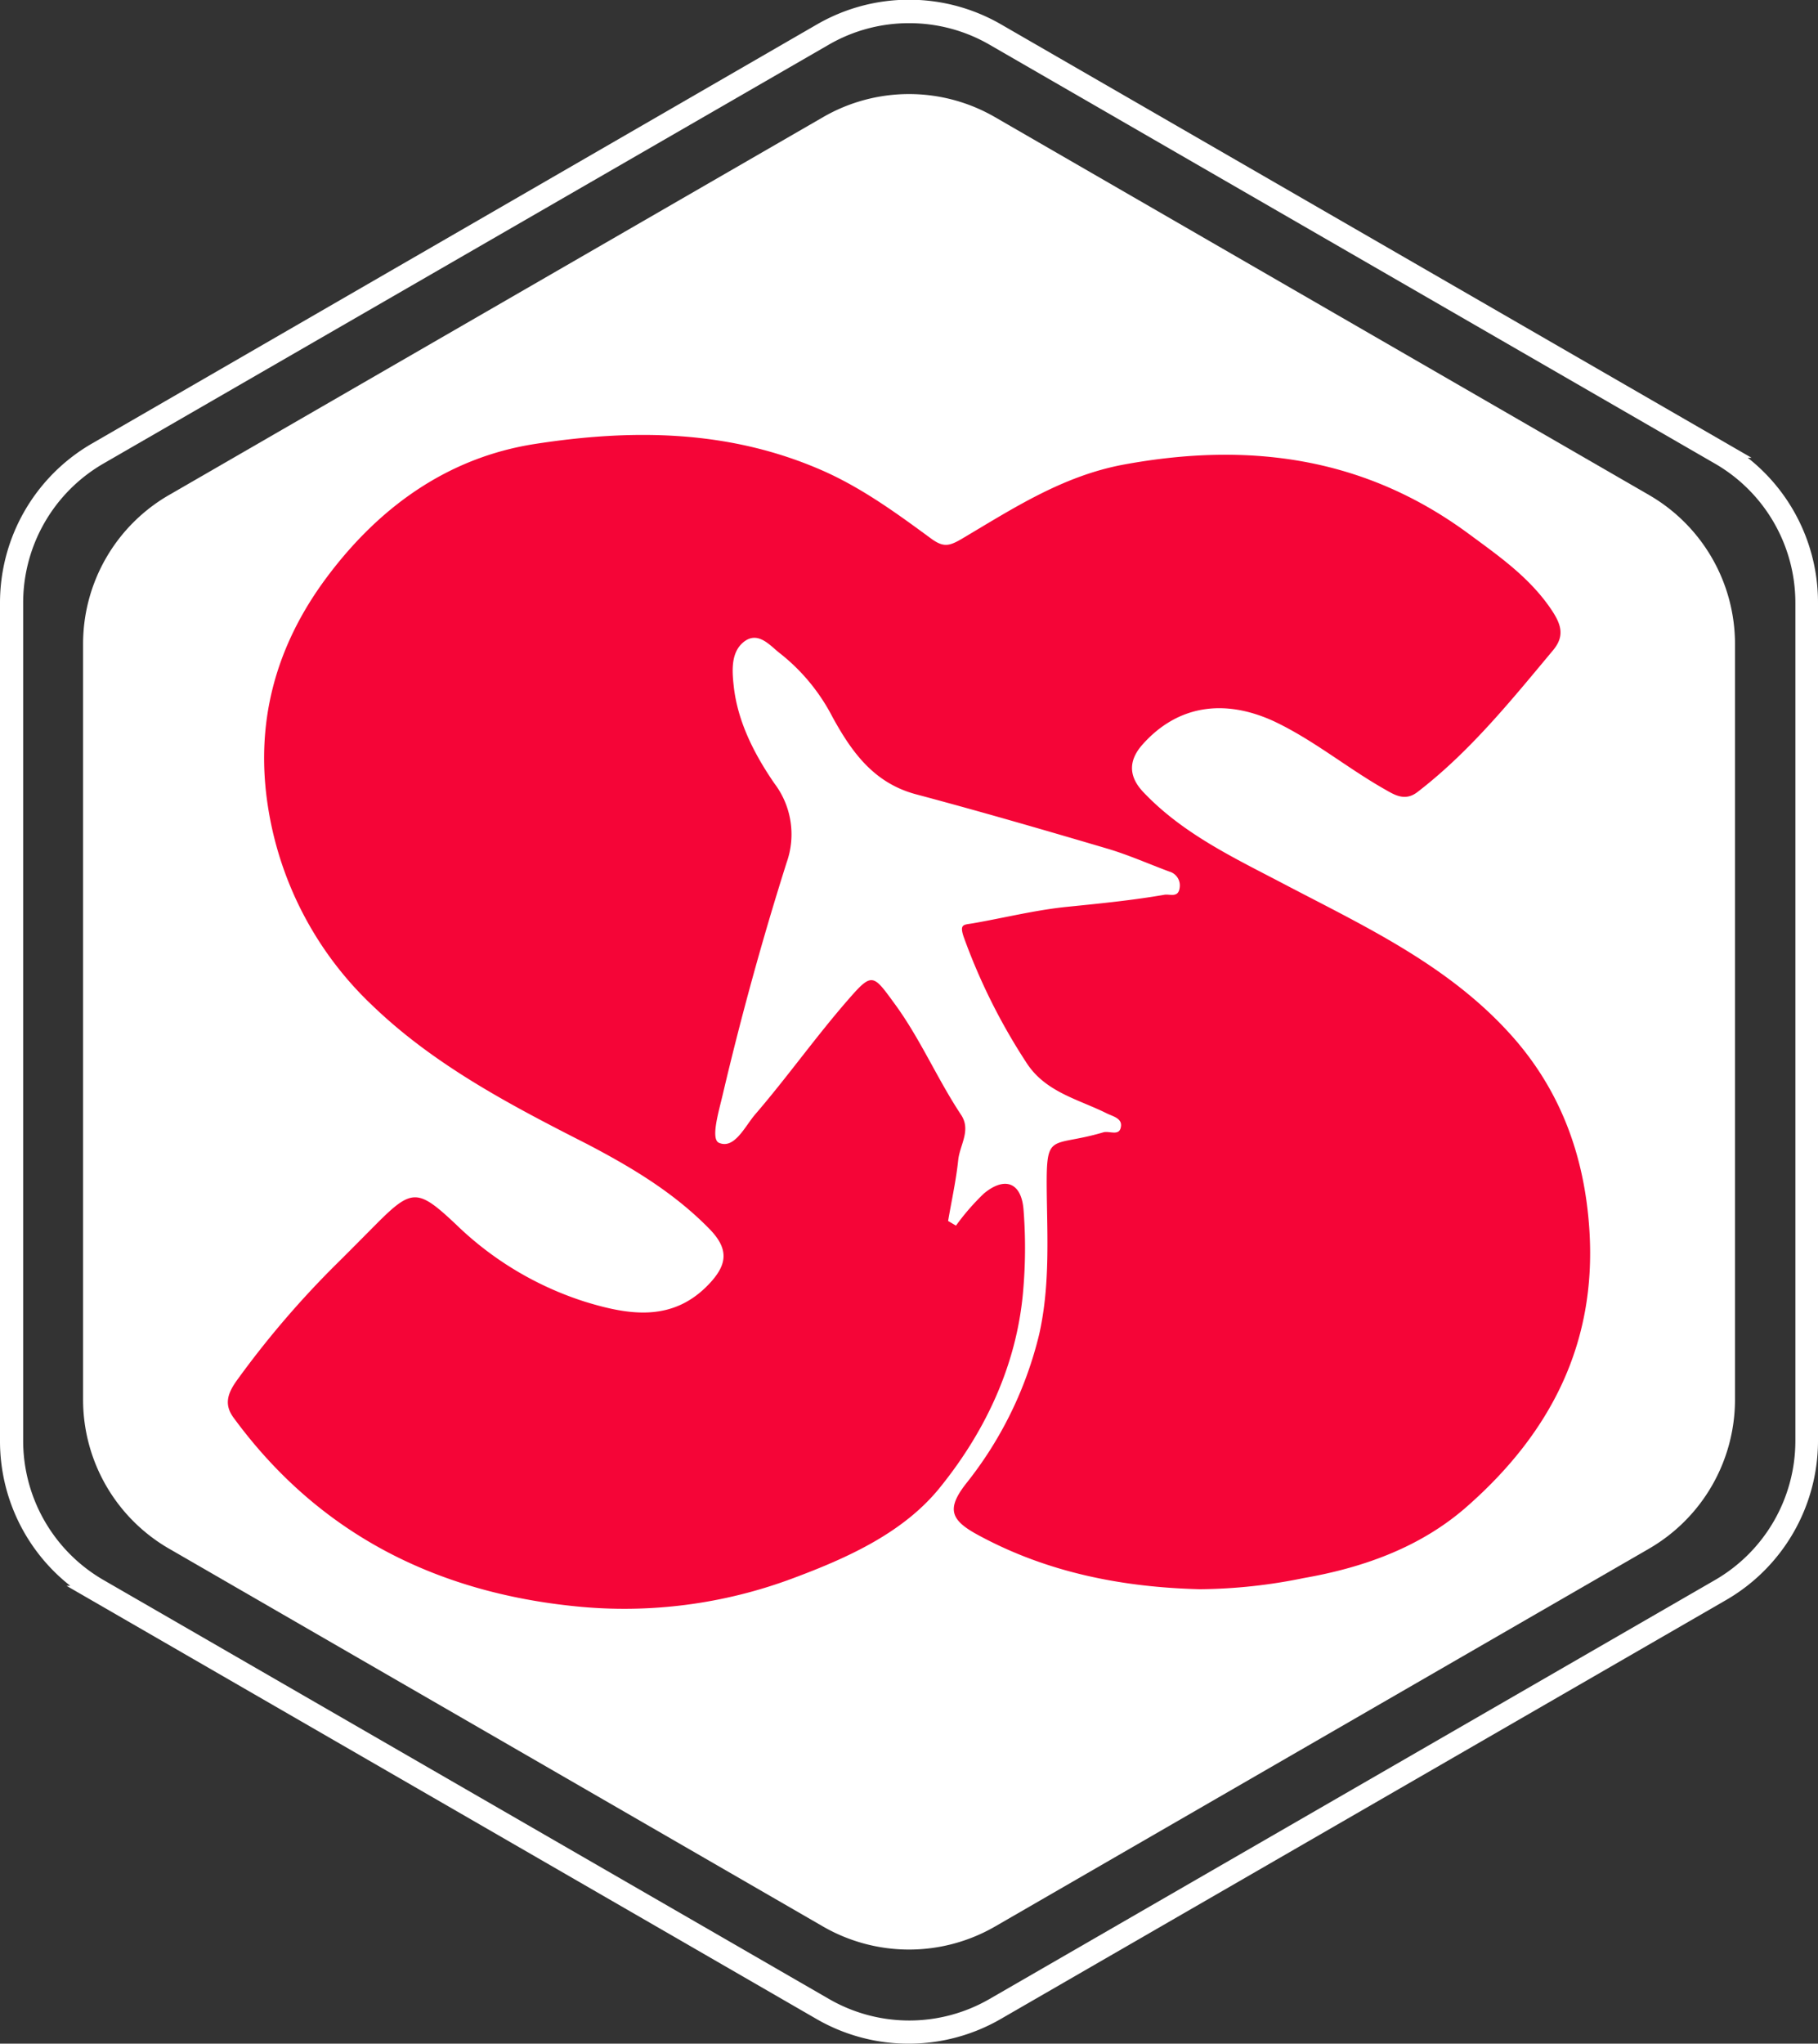           <svg xmlns="http://www.w3.org/2000/svg" viewBox="0 0 235.45 264.51" class="svg-logo">
            <rect x="0" y="0" width="235.45" height="264.51" fill="#333333" stroke="none"/>
            <defs><style>.cls-1,.cls-2{fill:#fff;}.cls-1{stroke:#fff;stroke-miterlimit:10;stroke-width:2px;}.cls-3{fill:#f50537;}</style></defs><title>sshexa-fill</title><g id="Capa_2" data-name="Capa 2"><g id="Capa_1-2" data-name="Capa 1"><path class="cls-1" d="M117.73,263.51a22.81,22.81,0,0,1-11.38-3l-94-54.26A22.81,22.81,0,0,1,1,186.51V78A22.82,22.82,0,0,1,12.38,58.29L106.35,4a22.84,22.84,0,0,1,22.76,0l94,54.25A22.82,22.82,0,0,1,234.45,78V186.51a22.81,22.81,0,0,1-11.38,19.7l-94,54.26A22.84,22.84,0,0,1,117.73,263.51ZM117.73,2a21.7,21.7,0,0,0-10.88,2.91l-94,54.25A21.81,21.81,0,0,0,2,78V186.51a21.82,21.82,0,0,0,10.88,18.84l94,54.25a21.79,21.79,0,0,0,21.76,0l94-54.25a21.82,21.82,0,0,0,10.88-18.84V78a21.81,21.81,0,0,0-10.88-18.84l-94-54.25A21.75,21.75,0,0,0,117.73,2Z"/><path class="cls-2" d="M213.57,200.44l-84.71,48.91a22.29,22.29,0,0,1-22.26,0L21.89,200.44a22.27,22.27,0,0,1-11.13-19.28V83.35A22.24,22.24,0,0,1,21.89,64.07L106.6,15.16a22.24,22.24,0,0,1,22.26,0l84.71,48.91A22.26,22.26,0,0,1,224.7,83.35v97.81A22.29,22.29,0,0,1,213.57,200.44Z"/><g id="Capa_2-2" data-name="Capa 2"><g id="Capa_1-2-2" data-name="Capa 1-2"><path class="cls-3" d="M123.81,158.63a30.07,30.07,0,0,1,3.63-4.17c2.69-2.21,4.8-1.42,5.11,2a63.2,63.2,0,0,1,0,10.11c-.71,9.77-4.82,18.5-10.7,25.81-4.69,5.91-11.94,9.21-19.2,11.91a62.29,62.29,0,0,1-28.14,3.61c-18.09-1.82-33.27-9.42-44.26-24.41-1.19-1.61-.85-3,.32-4.68A121.09,121.09,0,0,1,44,163.18c1.59-1.58,3.17-3.18,4.75-4.77,4.6-4.61,5.36-4.59,10.31.07a42.46,42.46,0,0,0,16.7,10c5.73,1.76,11.5,2.71,16.25-2.49,2.13-2.34,2.43-4.31-.12-6.92-4.61-4.72-10.12-8-15.86-11-9.84-5-19.7-10.16-27.71-17.84A44.85,44.85,0,0,1,34.8,105c-1.9-11.21.8-21.26,7.49-30.24,6.81-9.14,15.71-15.55,27-17.3C82,55.49,94.6,55.61,106.74,61c5,2.24,9.4,5.44,13.77,8.65,1.62,1.2,2.36,1.09,4.07.08,6.61-3.91,13-8.11,20.9-9.59,16.23-3,31.21-1,44.69,8.92,3.9,2.88,7.93,5.66,10.75,9.85,1.29,1.92,1.75,3.41.22,5.25-5.44,6.51-10.77,13.13-17.56,18.35-1.67,1.29-3.07.31-4.38-.43-4.83-2.76-9.15-6.34-14.22-8.73-6.54-3-12.54-2-17,3-1.88,2.11-1.82,4.17.11,6.19,5.14,5.41,11.76,8.5,18.22,11.89,10.21,5.35,20.76,10.25,28.8,18.89,6.79,7.25,10.12,16,10.74,26,.91,14.67-5.11,26.18-15.74,35.56-6,5.33-13.44,8-21.28,9.37a69,69,0,0,1-13.44,1.44c-10-.25-19.73-2.14-28.69-7-3.59-1.93-4.13-3.37-1.64-6.6a49.56,49.56,0,0,0,9.52-19.37c1.3-5.75,1.1-11.57,1-17.37-.13-9.27.09-6.66,7.3-8.79.76-.23,2,.49,2.26-.58.32-1.24-1-1.47-1.83-1.89-3.72-1.85-8-2.75-10.45-6.66a77.9,77.9,0,0,1-8.06-16.19c-.55-1.65,0-1.54,1.16-1.73,4-.69,8.06-1.71,12.14-2.13,4.24-.43,8.48-.84,12.69-1.57.74-.13,1.86.47,2-1a1.86,1.86,0,0,0-1.34-2c-2.7-1-5.36-2.19-8.13-3-8.2-2.42-16.41-4.8-24.67-7-5.45-1.45-8.32-5.43-10.83-10a25.16,25.16,0,0,0-6.73-8.19c-1.27-.94-2.87-3.08-4.8-1.51-1.65,1.35-1.48,3.73-1.27,5.64.5,4.68,2.7,8.9,5.26,12.63a10.9,10.9,0,0,1,1.6,10.25q-4.71,14.87-8.28,30.05c-.51,2.18-1.59,5.74-.49,6.23,2,.88,3.37-2.13,4.68-3.66,4.14-4.8,7.82-10,12-14.8,3.18-3.66,3.26-3.39,6.1.5,3.31,4.52,5.5,9.7,8.58,14.34,1.33,2-.17,3.91-.37,5.85-.28,2.65-.86,5.26-1.31,7.89Z"/></g></g></g></g>
            </svg>  